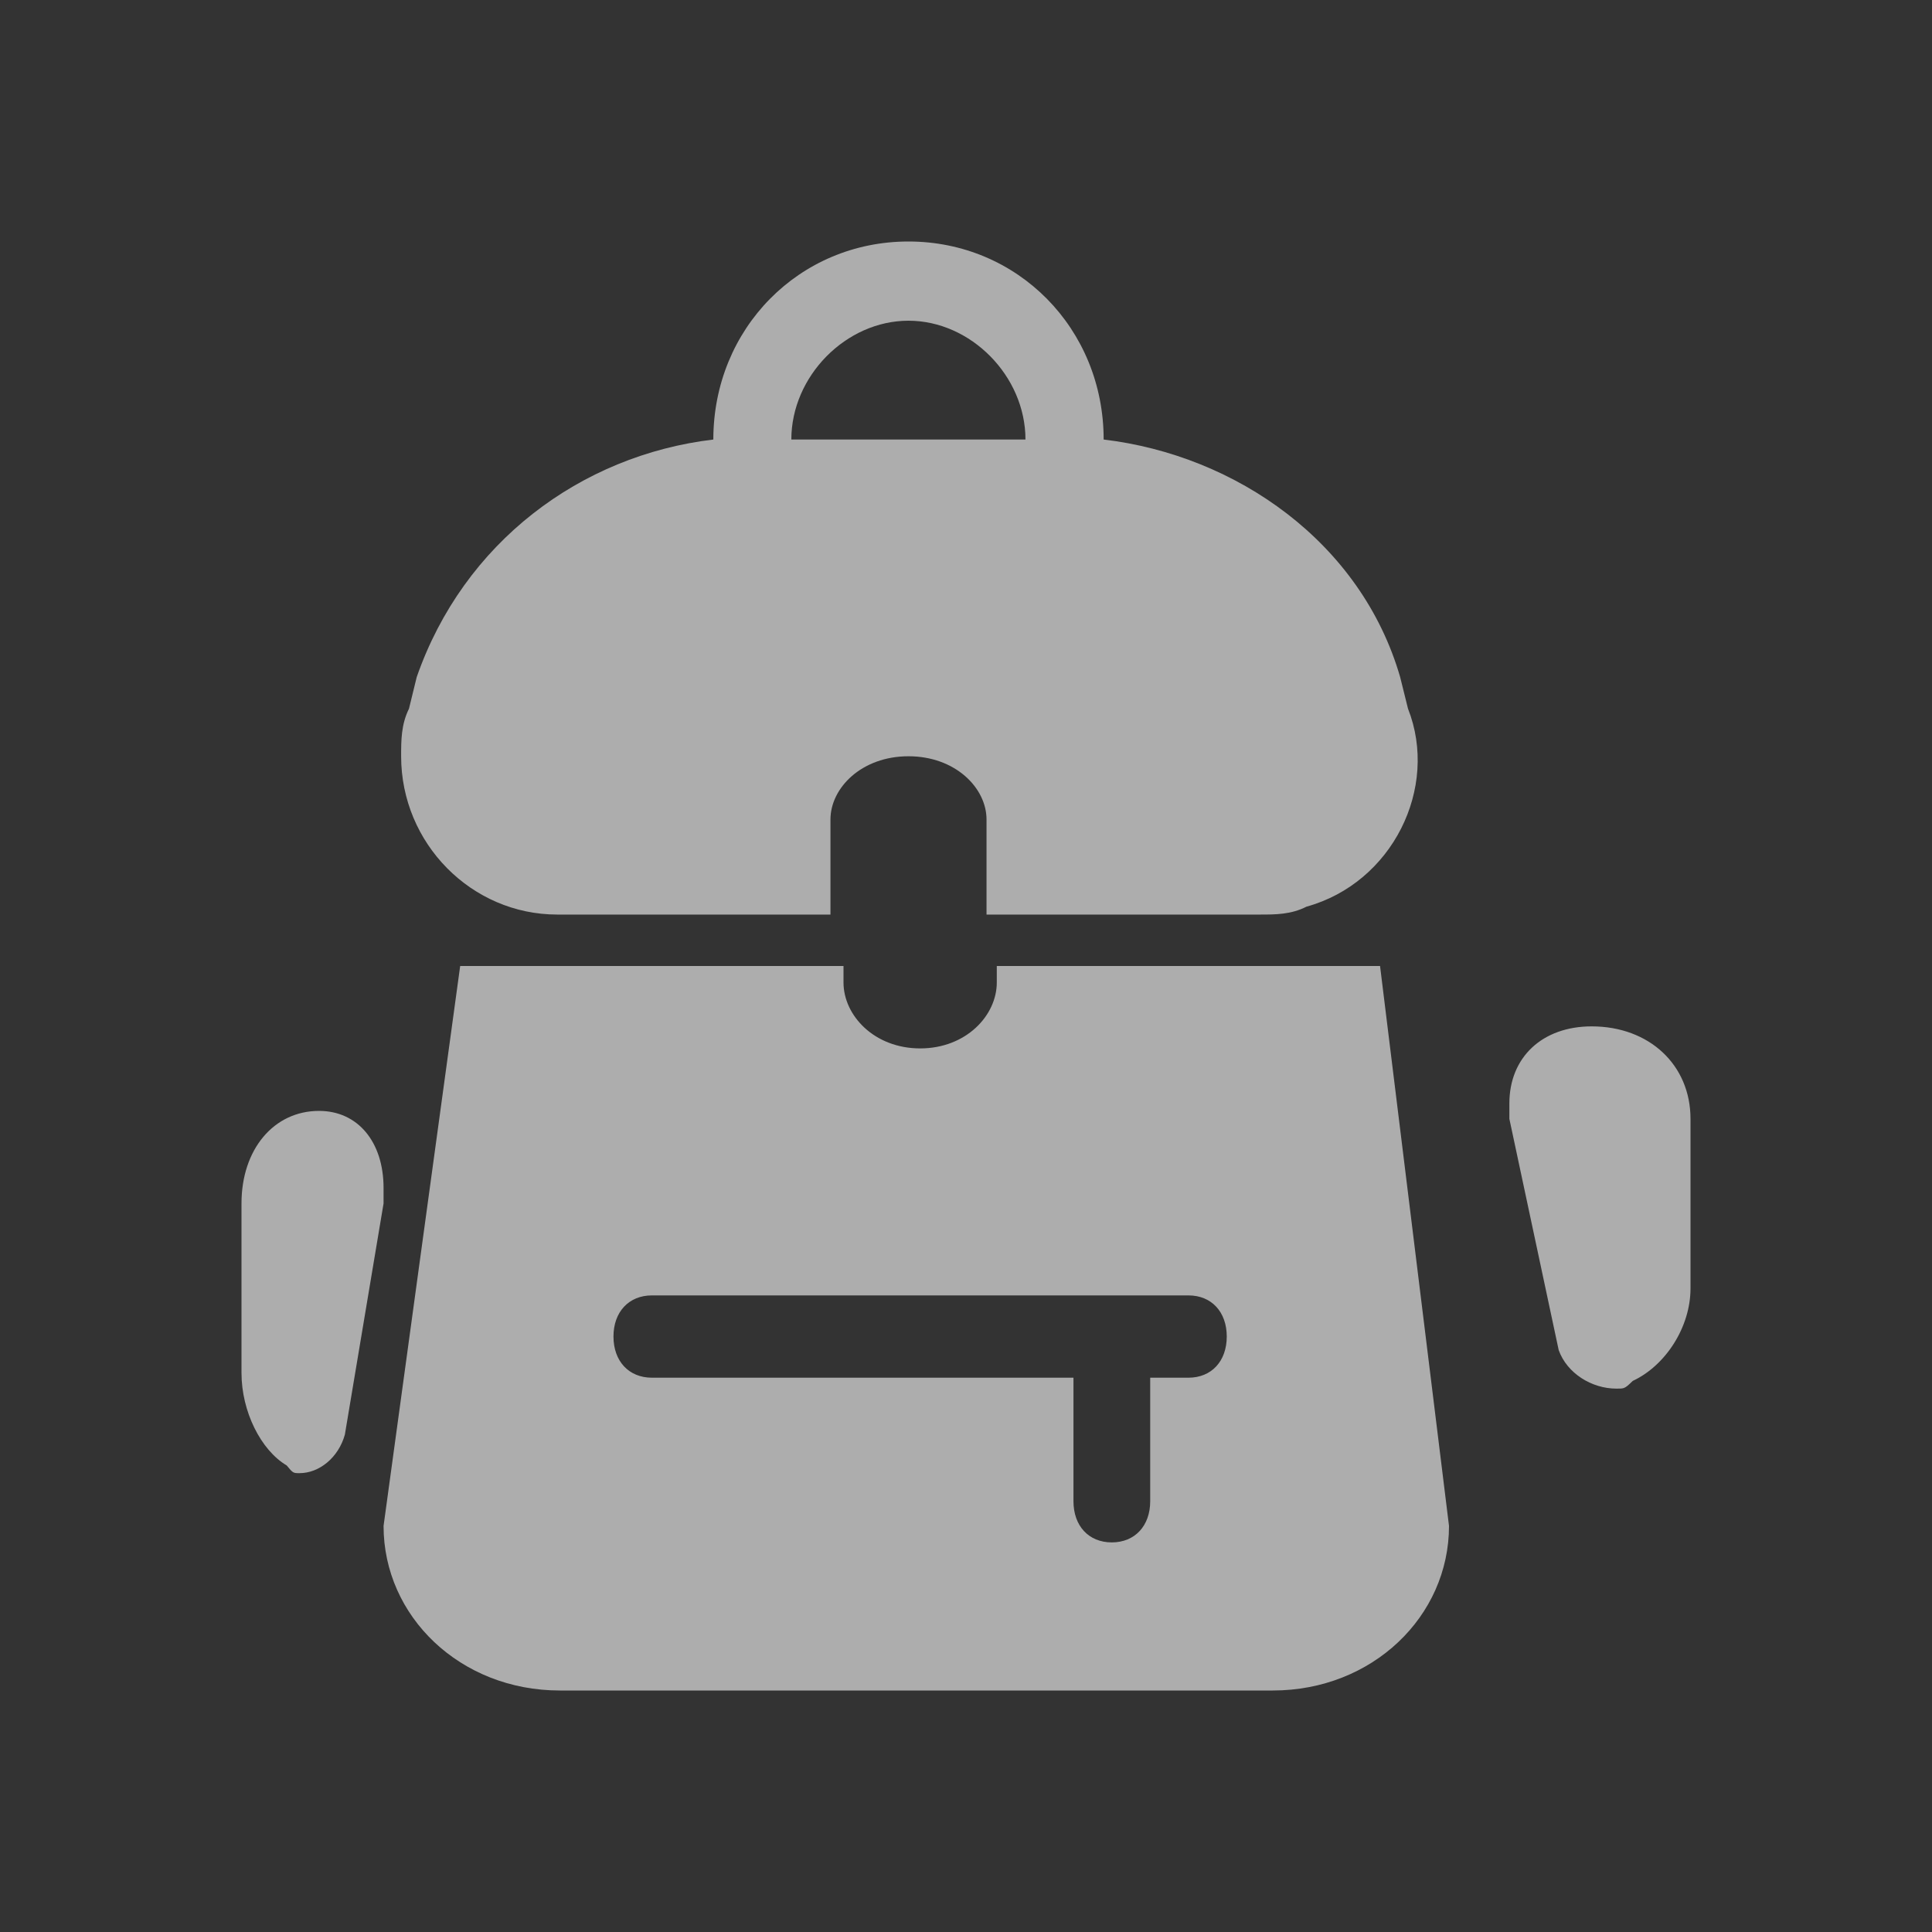 <svg width="32" height="32" viewBox="0 0 32 32" fill="none" xmlns="http://www.w3.org/2000/svg">
<rect x="0" y="0" width="32" height="32" fill="#333333" stroke="none"/>
<g opacity="0.6">
<path fill-rule="evenodd" clip-rule="evenodd" d="M15.047 5.312C16.081 5.312 16.985 6.23 16.985 7.28H13.107C13.107 6.23 14.013 5.312 15.047 5.312ZM23.321 11.738L23.191 11.215C22.546 8.984 20.477 7.541 18.28 7.28C18.28 5.443 16.856 4 15.047 4C13.237 4 11.815 5.443 11.815 7.28C9.618 7.541 7.678 8.984 6.902 11.215L6.774 11.738C6.644 12.001 6.644 12.263 6.644 12.526C6.644 13.969 7.808 15.148 9.23 15.148H13.755V13.574C13.755 13.049 14.272 12.526 15.047 12.526C15.822 12.526 16.34 13.049 16.34 13.574V15.148H20.865C21.124 15.148 21.383 15.148 21.64 15.017C23.062 14.624 23.838 13.049 23.321 11.738ZM19.051 22.819H19.685C20.066 22.819 20.319 22.546 20.319 22.137C20.319 21.729 20.066 21.456 19.685 21.456H10.797C10.416 21.456 10.161 21.729 10.161 22.137C10.161 22.546 10.416 22.819 10.797 22.819H17.78V24.865C17.78 25.274 18.032 25.547 18.415 25.547C18.796 25.547 19.051 25.274 19.051 24.865V22.819ZM16.51 16H22.858L24 25.274C24 26.773 22.73 28 21.081 28H9.273C7.622 28 6.353 26.773 6.353 25.274L7.622 16H13.971V16.273C13.971 16.819 14.48 17.365 15.241 17.365C16.002 17.365 16.51 16.819 16.51 16.273V16ZM25 18.276C25 17.511 25.546 17 26.363 17C27.317 17 28 17.638 28 18.532V21.341C28 21.978 27.59 22.617 27.044 22.872C26.968 22.945 26.935 22.976 26.895 22.99C26.866 23 26.832 23 26.773 23C26.363 23 25.954 22.746 25.817 22.362L25 18.532V18.276ZM6.353 19.677C6.353 18.911 5.925 18.4 5.284 18.4C4.534 18.4 4 19.038 4 19.932V22.741C4 23.378 4.32 24.018 4.748 24.272C4.855 24.4 4.855 24.4 4.962 24.4C5.284 24.4 5.605 24.146 5.712 23.762L6.353 19.932V19.677Z" fill="white"/>
</g>
</svg>
